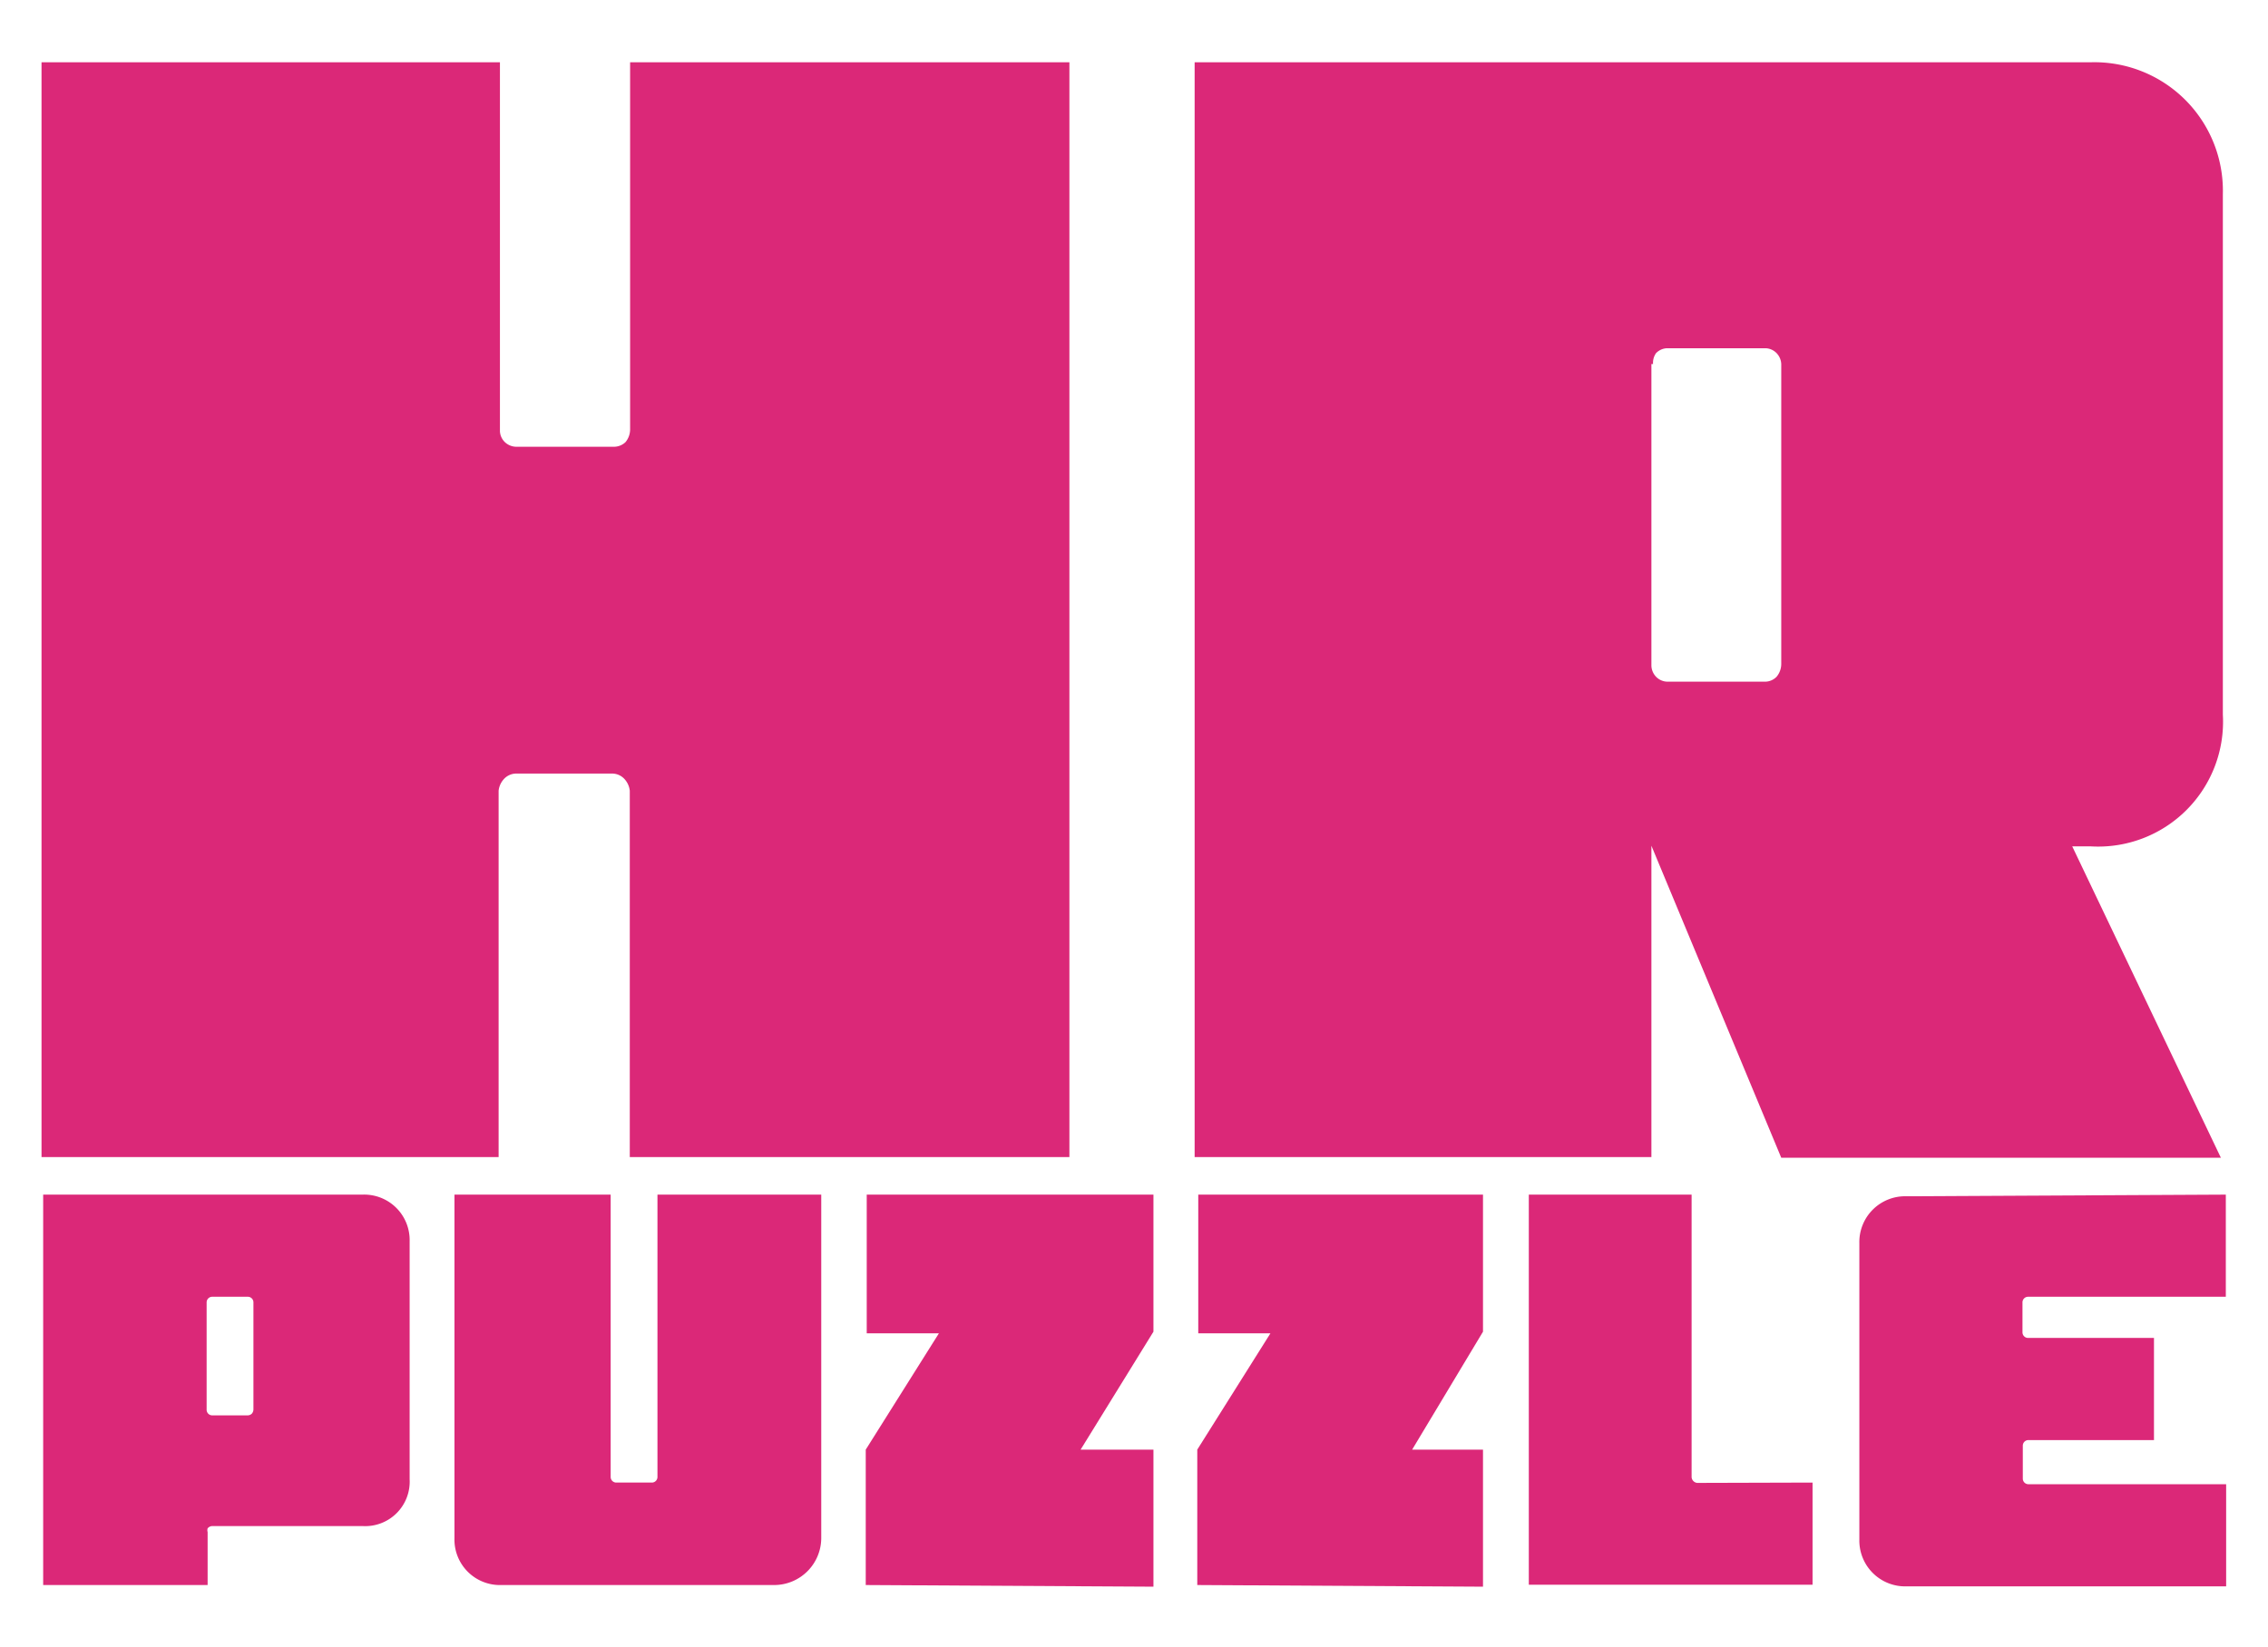 <svg id="Слой_1" data-name="Слой 1" xmlns="http://www.w3.org/2000/svg" viewBox="0 0 68.82 50"><defs><style>.cls-1{fill:#db2878;}</style></defs><path class="cls-1" d="M12.43,37.68V44.9A1.35,1.35,0,0,1,11,46.32H6.44a.19.19,0,0,0-.14.07.19.19,0,0,0,0,.11v1.61H1.31V36.26H11A1.38,1.38,0,0,1,12.43,37.68ZM6.27,39.53v3.26a.17.17,0,0,0,.17.17H7.52a.19.19,0,0,0,.12-.05.2.2,0,0,0,.05-.13V39.53a.17.17,0,0,0-.17-.17H6.44a.17.17,0,0,0-.17.17Z"/><path class="cls-1" d="M24.92,36.26V46.69a1.43,1.43,0,0,1-1.43,1.42H15.21a1.38,1.38,0,0,1-1.42-1.42V36.26h4.74v8.57a.17.17,0,0,0,.17.17h1.08a.17.17,0,0,0,.17-.17V36.26Z"/><path class="cls-1" d="M26.27,48.11V44l2.22-3.53H26.3V36.26H35v4.16L32.79,44H35v4.16Z"/><path class="cls-1" d="M36.33,48.11V44l2.22-3.53H36.36V36.26H45v4.16L42.85,44H45v4.16Z"/><path class="cls-1" d="M55,45l0,3.1H46.39V36.26h4.94v8.58a.19.19,0,0,0,.17.17Z"/><path class="cls-1" d="M67.54,36.26l0,3.1h-6a.17.17,0,0,0-.17.17v.91a.17.17,0,0,0,.17.17h3.82v3.1H61.55a.17.17,0,0,0-.17.17v1a.17.17,0,0,0,.17.17h6v3.1h-9.7a1.39,1.39,0,0,1-1.43-1.42v-9a1.39,1.39,0,0,1,1.43-1.42Z"/><path class="cls-1" d="M32.45,1.89V35.12H19.11V24a.62.62,0,0,0-.14-.33.51.51,0,0,0-.38-.19H15.65a.51.51,0,0,0-.38.19.62.62,0,0,0-.14.33V35.12H1.26V1.89H15.17v11.2a.49.49,0,0,0,.15.33.51.51,0,0,0,.33.14h3a.51.51,0,0,0,.33-.14.61.61,0,0,0,.14-.38V1.89Z"/><path class="cls-1" d="M50.11,25.67v9.45H36.25V1.89h27.2a3.9,3.9,0,0,1,4,4v15.8a3.79,3.79,0,0,1-4,4h-.57l4.51,9.45H54.05Zm0-14.62v9.16a.51.51,0,0,0,.14.33.49.49,0,0,0,.33.15h3a.49.49,0,0,0,.33-.15.61.61,0,0,0,.14-.38V11.05a.51.51,0,0,0-.14-.33.49.49,0,0,0-.33-.15h-3a.49.49,0,0,0-.33.15A.51.51,0,0,0,50.16,11.05Z"/></svg>